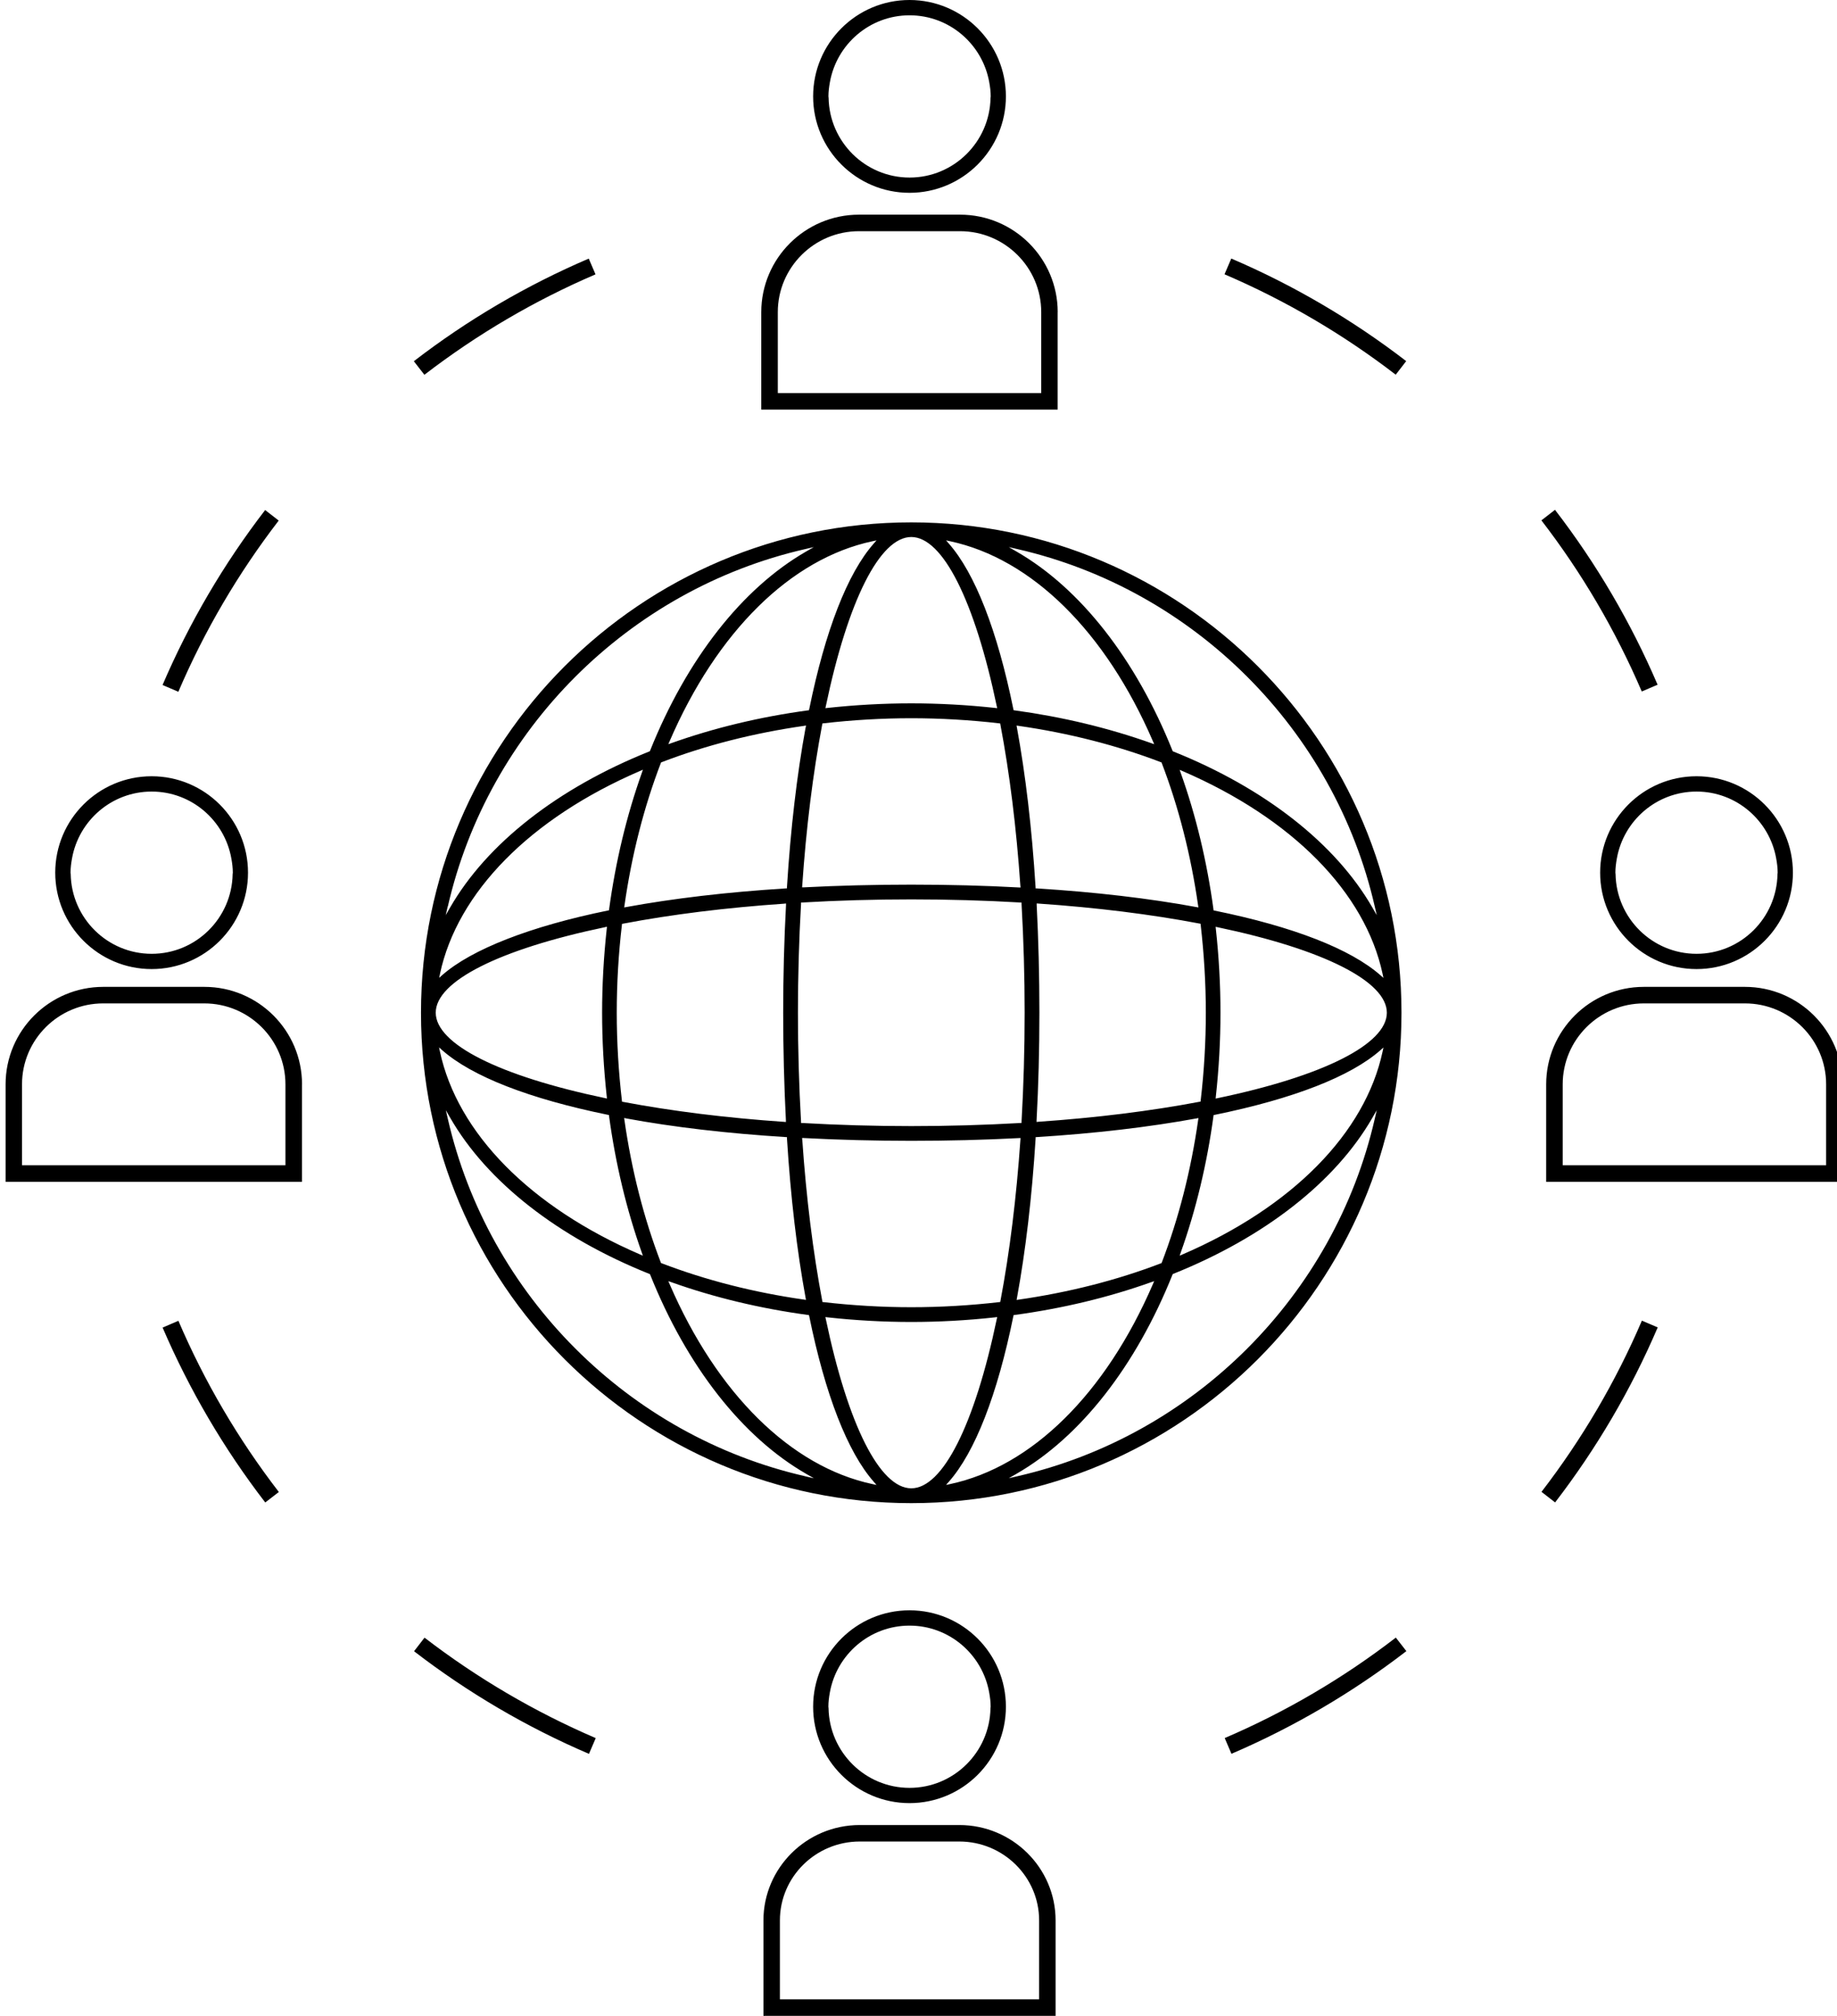 <?xml version="1.0" encoding="UTF-8"?><svg id="Vrstva_1" xmlns="http://www.w3.org/2000/svg" viewBox="0 0 331.24 363.41"><defs><style>.cls-1{stroke-width:0px;}</style></defs><path class="cls-1" d="m164.31,94.17c-48.74,0-88.4,39.66-88.4,88.41s39.66,88.4,88.4,88.4,88.4-39.66,88.4-88.4-39.66-88.41-88.4-88.41Zm54.92,73.24l-.03-.33.32.07c19.12,4,30.55,9.77,30.55,15.42s-11.42,11.42-30.55,15.41l-.32.07.03-.33c.56-5.08.84-10.18.84-15.15s-.28-10.08-.84-15.16Zm30.23,8.89l-.54-.48c-5.37-4.73-15.71-8.77-29.92-11.66l-.17-.03-.02-.17c-1.17-8.64-3.16-16.94-5.92-24.66l-.18-.52.51.22c19.8,8.54,32.95,21.88,36.09,36.6l.15.71Zm-66.1-45.17l-.06-.33.33.05c9.12,1.31,17.77,3.52,25.71,6.56l.1.04.04.1c3.05,7.96,5.26,16.62,6.56,25.71l.05.33-.33-.06c-8.57-1.58-18.26-2.71-28.81-3.37h-.21s-.01-.22-.01-.22c-.66-10.57-1.8-20.26-3.37-28.81Zm1.4,51.45c0,6.57-.19,13.17-.56,19.65v.21s-.23.01-.23.01c-6.47.37-13.08.56-19.65.56s-13.18-.19-19.65-.56h-.22s-.01-.23-.01-.23c-.37-6.47-.56-13.08-.56-19.65s.19-13.18.56-19.65v-.21s.23-.01.23-.01c12.8-.75,26.52-.75,39.3,0h.22s.01.23.01.23c.37,6.47.56,13.09.56,19.65Zm-.76-22.86l.02.27h-.27c-6.17-.34-12.71-.51-19.43-.51s-13.25.17-19.42.49h-.27s.02-.26.02-.26c.72-10.51,1.94-20.31,3.61-29.12l.03-.17.17-.02c5.3-.61,10.63-.92,15.86-.92s10.56.31,15.86.92l.17.02.03.17c1.67,8.81,2.89,18.61,3.61,29.12Zm-38.73-28.59c-1.58,8.58-2.71,18.27-3.37,28.81v.21s-.22.01-.22.01c-10.56.66-20.25,1.8-28.8,3.37l-.33.06.05-.33c1.3-9.11,3.51-17.77,6.56-25.71l.04-.1.1-.04c7.94-3.05,16.59-5.25,25.71-6.56l.33-.05-.06.33Zm-3.81,31.77l.27-.02v.27c-.34,6.34-.51,12.87-.51,19.43s.17,13.09.49,19.42v.27s-.26-.02-.26-.02c-10.51-.72-20.31-1.94-29.12-3.61l-.17-.03-.02-.18c-.61-5.26-.93-10.59-.93-15.85s.31-10.6.93-15.85l.02-.18.17-.03c8.79-1.67,18.59-2.89,29.12-3.61Zm-28.58,38.72c8.55,1.58,18.24,2.71,28.8,3.37h.21s.01.22.01.22c.66,10.54,1.79,20.23,3.37,28.8l.06.33-.33-.05c-9.11-1.3-17.76-3.51-25.71-6.56l-.1-.04-.04-.1c-3.05-7.95-5.26-16.6-6.56-25.71l-.05-.33.33.06Zm31.77,3.81l-.02-.27h.27c12.61.67,26.24.67,38.85.01h.27s-.02.26-.02.26c-.73,10.52-1.94,20.32-3.61,29.12l-.03.17-.17.02c-5.3.61-10.63.92-15.86.92s-10.56-.31-15.86-.92l-.17-.02-.03-.17c-1.67-8.82-2.89-18.62-3.61-29.12Zm38.72,28.58c1.57-8.54,2.71-18.23,3.37-28.8v-.21s.22-.01.22-.01c10.55-.66,20.24-1.8,28.81-3.37l.33-.06-.05.33c-1.3,9.1-3.51,17.75-6.56,25.71l-.04.1-.1.04c-7.95,3.05-16.61,5.25-25.71,6.56l-.33.05.06-.33Zm3.81-31.77l-.27.02v-.27c.34-6.25.51-12.79.51-19.42s-.17-13.17-.49-19.43v-.27s.26.02.26.02c10.53.72,20.33,1.94,29.12,3.61l.17.03.02.18c.61,5.29.93,10.63.93,15.85s-.31,10.56-.93,15.85l-.02.18-.17.03c-8.81,1.67-18.61,2.89-29.12,3.61Zm-3.72-103.25c31.85,7.29,57.14,32.58,64.43,64.43l.36,1.56-.8-1.39c-6.64-11.52-19.39-21.51-35.9-28.12l-.09-.04-.04-.1c-6.62-16.52-16.61-29.27-28.13-35.9l-1.39-.8,1.56.36Zm-12.16-1.42c14.73,3.14,28.06,16.29,36.6,36.08l.22.51-.52-.18c-7.73-2.75-16.03-4.74-24.66-5.92l-.17-.02-.04-.17c-2.89-14.2-6.93-24.54-11.66-29.9l-.48-.55.71.15Zm-6.98-.76c5.65,0,11.42,11.42,15.42,30.54l.07.32-.33-.04c-5.08-.55-10.18-.83-15.16-.83s-10.08.28-15.16.83l-.33.04.07-.32c4-19.12,9.76-30.54,15.42-30.54Zm-6.27.61l-.48.55c-4.74,5.36-8.77,15.7-11.66,29.9l-.04.17-.17.02c-8.63,1.17-16.93,3.16-24.67,5.92l-.52.18.22-.51c8.54-19.8,21.88-32.95,36.61-36.08l.71-.15Zm-77.3,66c7.29-31.85,32.58-57.14,64.43-64.43l1.56-.36-1.39.8c-11.53,6.64-21.51,19.39-28.13,35.9l-.04.1-.1.04c-16.52,6.62-29.27,16.6-35.91,28.12l-.8,1.39.36-1.56Zm-1.42,12.16c3.14-14.73,16.29-28.07,36.09-36.6l.51-.22-.18.52c-2.76,7.75-4.75,16.05-5.92,24.66l-.02.17-.17.03c-13.99,2.85-24.62,7-29.91,11.66l-.54.48.15-.71Zm29.79-8.44l.32-.07-.03.33c-.56,5.11-.84,10.21-.84,15.16s.28,10.05.84,15.15l.03.33-.32-.07c-19.13-4-30.55-9.76-30.55-15.41s11.42-11.42,30.55-15.42Zm-29.94,21.69l.54.48c5.37,4.74,15.7,8.77,29.91,11.67l.17.03.02.17c1.17,8.62,3.16,16.92,5.92,24.67l.18.52-.51-.22c-19.79-8.54-32.94-21.88-36.09-36.61l-.15-.71Zm66,77.3c-31.85-7.29-57.14-32.58-64.43-64.43l-.36-1.56.8,1.39c6.63,11.52,19.39,21.51,35.91,28.13l.1.04.04.1c6.61,16.52,16.6,29.27,28.13,35.9l1.39.8-1.56-.36Zm12.16,1.42c-14.72-3.13-28.06-16.29-36.61-36.08l-.22-.51.52.18c7.74,2.76,16.04,4.75,24.67,5.92l.17.02.04.17c2.89,14.2,6.93,24.54,11.66,29.9l.48.55-.71-.15Zm6.98.76c-5.66,0-11.42-11.42-15.42-30.55l-.07-.32.33.04c5.09.56,10.19.84,15.16.84s10.06-.28,15.16-.84l.33-.04-.07.32c-4,19.13-9.77,30.55-15.42,30.55Zm6.27-.61l.48-.55c4.74-5.36,8.77-15.7,11.66-29.9l.04-.17.17-.02c8.64-1.17,16.93-3.16,24.66-5.92l.52-.18-.22.51c-8.54,19.8-21.88,32.95-36.6,36.08l-.71.15Zm77.3-66c-7.29,31.85-32.58,57.14-64.43,64.43l-1.56.36,1.39-.8c11.52-6.63,21.51-19.38,28.13-35.9l.04-.1.09-.04c16.52-6.62,29.27-16.61,35.9-28.12l.8-1.39-.36,1.56Zm1.42-12.16c-3.14,14.72-16.29,28.07-36.09,36.61l-.51.22.18-.52c2.76-7.73,4.75-16.03,5.92-24.66l.02-.17.17-.03c14.21-2.9,24.55-6.93,29.92-11.67l.54-.48-.15.71ZM50.26,93.84c-7.32,9.52-13.41,19.9-18.1,30.87l-2.85-1.22c4.81-11.22,11.03-21.83,18.5-31.54l2.45,1.9Zm26.26-26.28l-1.9-2.44c9.7-7.47,20.31-13.69,31.54-18.5l1.22,2.84c-10.98,4.71-21.36,10.8-30.86,18.11Zm-44.35,170.55c4.7,10.98,10.79,21.36,18.11,30.86l-2.45,1.89c-7.47-9.7-13.69-20.31-18.51-31.53l2.85-1.22Zm42.49,59.57l1.89-2.45c9.5,7.3,19.88,13.39,30.87,18.11l-1.22,2.84c-11.24-4.81-21.85-11.04-31.54-18.5Zm203.3-28.74c7.31-9.5,13.4-19.88,18.1-30.86l2.85,1.22c-4.81,11.24-11.04,21.85-18.5,31.55l-2.45-1.9Zm-57.12,44.39c10.99-4.71,21.37-10.8,30.85-18.11l1.9,2.44c-9.7,7.47-20.31,13.69-31.54,18.51l-1.22-2.85Zm32.72-248.23l-1.89,2.45c-9.49-7.3-19.88-13.39-30.87-18.1l1.22-2.84c11.23,4.81,21.84,11.03,31.55,18.5Zm42.48,59.57c-4.71-10.99-10.79-21.37-18.1-30.86l2.45-1.9c7.47,9.7,13.69,20.31,18.5,31.53l-2.85,1.22ZM164,34.76c9.59,0,17.38-7.8,17.38-17.38S173.58,0,164,0s-17.38,7.79-17.38,17.38,7.8,17.38,17.38,17.38Zm-14.62-17.38c0-.87.11-1.71.26-2.54,1.21-6.85,7.17-12.08,14.37-12.08s13.16,5.23,14.37,12.08c.15.83.26,1.67.26,2.54,0,.09-.02.17-.03.26-.14,7.95-6.62,14.37-14.6,14.37s-14.46-6.43-14.6-14.37c0-.09-.03-.17-.03-.26ZM27.34,174.7c9.59,0,17.38-7.79,17.38-17.38s-7.79-17.38-17.38-17.38-17.38,7.79-17.38,17.38,7.8,17.38,17.38,17.38Zm-14.62-17.38c0-.87.11-1.71.26-2.54,1.21-6.85,7.17-12.08,14.37-12.08s13.16,5.23,14.37,12.08c.15.83.26,1.67.26,2.54,0,.09-.02.17-.03.26-.14,7.95-6.62,14.37-14.6,14.37s-14.46-6.43-14.6-14.37c0-.09-.03-.17-.03-.26Zm275.81,0c0,9.59,7.8,17.38,17.38,17.38s17.38-7.79,17.38-17.38-7.79-17.38-17.38-17.38-17.38,7.79-17.38,17.38Zm17.38-14.62c7.2,0,13.16,5.23,14.37,12.08.15.83.26,1.67.26,2.54,0,.09-.02.17-.03.26-.14,7.95-6.62,14.37-14.6,14.37s-14.46-6.43-14.6-14.37c0-.09-.03-.17-.03-.26,0-.87.11-1.71.26-2.54,1.21-6.85,7.17-12.08,14.37-12.08Zm-9.5,35.21c-9.71,0-17.61,7.88-17.61,17.57v17.57h53.44v-17.57c0-9.69-7.89-17.57-17.6-17.57h-18.24Zm32.87,17.57v14.59h-47.5v-14.59c0-8.05,6.57-14.59,14.63-14.59h18.24c8.06,0,14.63,6.54,14.63,14.59Zm-274.82,0c0-9.69-7.89-17.57-17.6-17.57h-18.24c-9.71,0-17.61,7.88-17.61,17.57v17.57h53.44v-17.57Zm-2.97,14.59H3.97v-14.59c0-8.05,6.57-14.59,14.63-14.59h18.24c8.06,0,14.63,6.54,14.63,14.59v14.59ZM190.72,56.27c0-9.69-7.89-17.57-17.6-17.57h-18.24c-9.71,0-17.61,7.88-17.61,17.57v17.57h53.44v-17.57Zm-2.97,14.59h-47.5v-14.59c0-8.05,6.57-14.59,14.63-14.59h18.24c8.06,0,14.63,6.54,14.63,14.59v14.59Zm-14.77,258.15h-17.96c-9.57,0-17.36,7.72-17.36,17.2v17.2h52.68v-17.2c0-9.48-7.79-17.2-17.36-17.2Zm16.32,33.36h-50.61v-16.17c0-8.92,7.24-16.16,16.16-16.16h18.29c8.92,0,16.16,7.24,16.16,16.16v16.17Zm-16.16-32.33h-18.29c-8.93,0-16.16,7.24-16.16,16.16v16.17h50.61v-16.17c0-8.92-7.23-16.16-16.16-16.16Zm14.23,30.39h-46.74v-14.23c0-7.84,6.46-14.22,14.39-14.22h17.96c7.93,0,14.39,6.38,14.39,14.22v14.23Zm-40.75-52.75c0,9.59,7.8,17.38,17.38,17.38s17.38-7.79,17.38-17.38-7.79-17.38-17.38-17.38-17.38,7.79-17.38,17.38Zm31.75-2.54c.15.83.26,1.67.26,2.54,0,.09-.02.17-.03.26-.14,7.95-6.62,14.37-14.6,14.37s-14.46-6.43-14.6-14.37c0-.09-.03-.17-.03-.26,0-.87.11-1.71.26-2.54,1.21-6.85,7.17-12.08,14.37-12.08s13.16,5.23,14.37,12.08Z"/></svg>